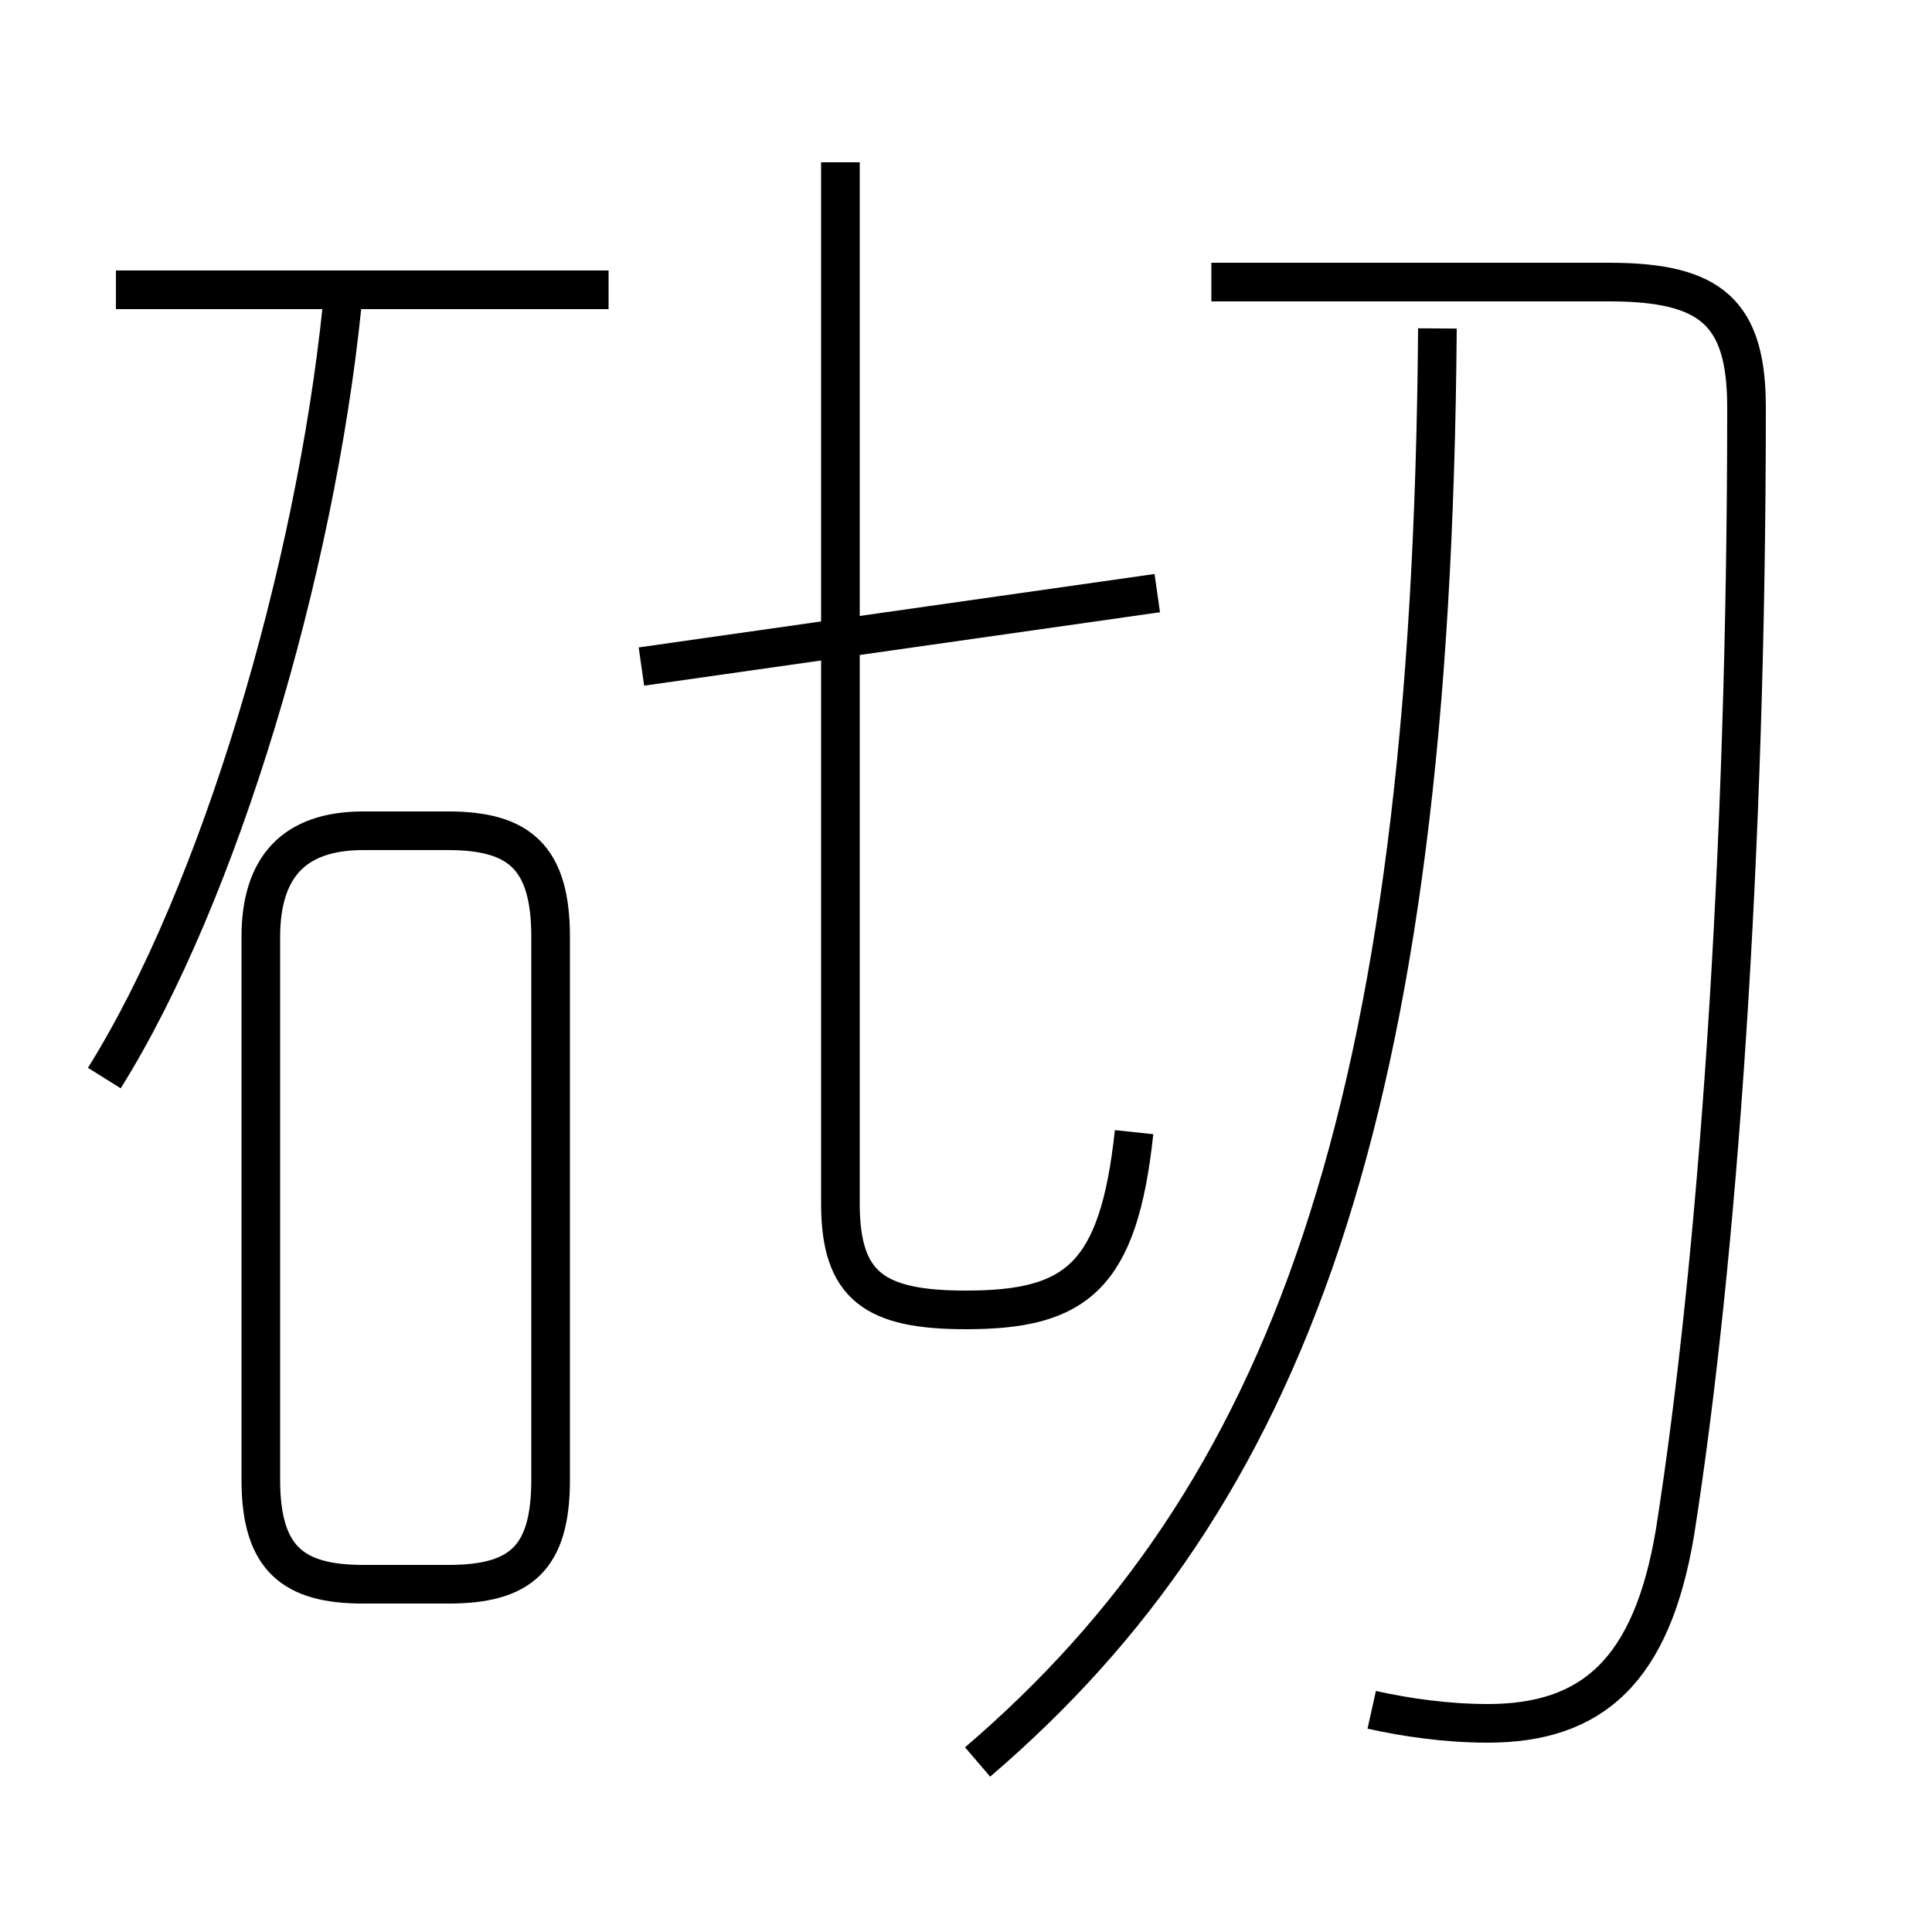 <?xml version='1.0' encoding='utf8'?>
<svg viewBox="0.0 -6.0 50.0 50.0" version="1.1" xmlns="http://www.w3.org/2000/svg">
<rect x="0.0" y="-6.0" width="50.0" height="50.0" fill="#808080" stroke="none"/>
<rect x="-1000" y="-1000" width="2000" height="2000" stroke="white" fill="white"/>
<g style="fill:white;stroke:#000000;  stroke-width:1">
<path d="M 35.5 0.25 C 36.4 0.45 37.45 0.6 38.5 0.6 C 41.2 0.6 42.75 -0.75 43.35 -4.35 C 44.45 -11.35 45.2 -21.85 45.2 -33.45 C 45.2 -35.9 44.3 -36.7 41.65 -36.7 L 31.35 -36.7 M 9.4 -3.0 L 11.6 -3.0 C 13.45 -3.0 14.25 -3.65 14.25 -5.7 L 14.25 -19.75 C 14.25 -21.8 13.45 -22.5 11.6 -22.5 L 9.4 -22.5 C 7.6 -22.5 6.75 -21.55 6.75 -19.75 L 6.75 -5.7 C 6.75 -3.65 7.6 -3.0 9.4 -3.0 Z M 2.7 -16.1 C 5.7 -20.9 8.15 -29.25 8.85 -36.05 M 15.75 -36.5 L 3.0 -36.5 M 25.3 1.6 C 33.3 -5.25 37.05 -15.15 37.2 -35.5 M 29.35 -14.7 C 28.95 -10.95 27.85 -10.1 25.0 -10.1 C 22.65 -10.1 21.75 -10.7 21.75 -12.85 L 21.75 -39.8 M 16.6 -26.75 L 29.95 -28.65" transform="translate(0.0 38.0)" />
</g>
</svg>